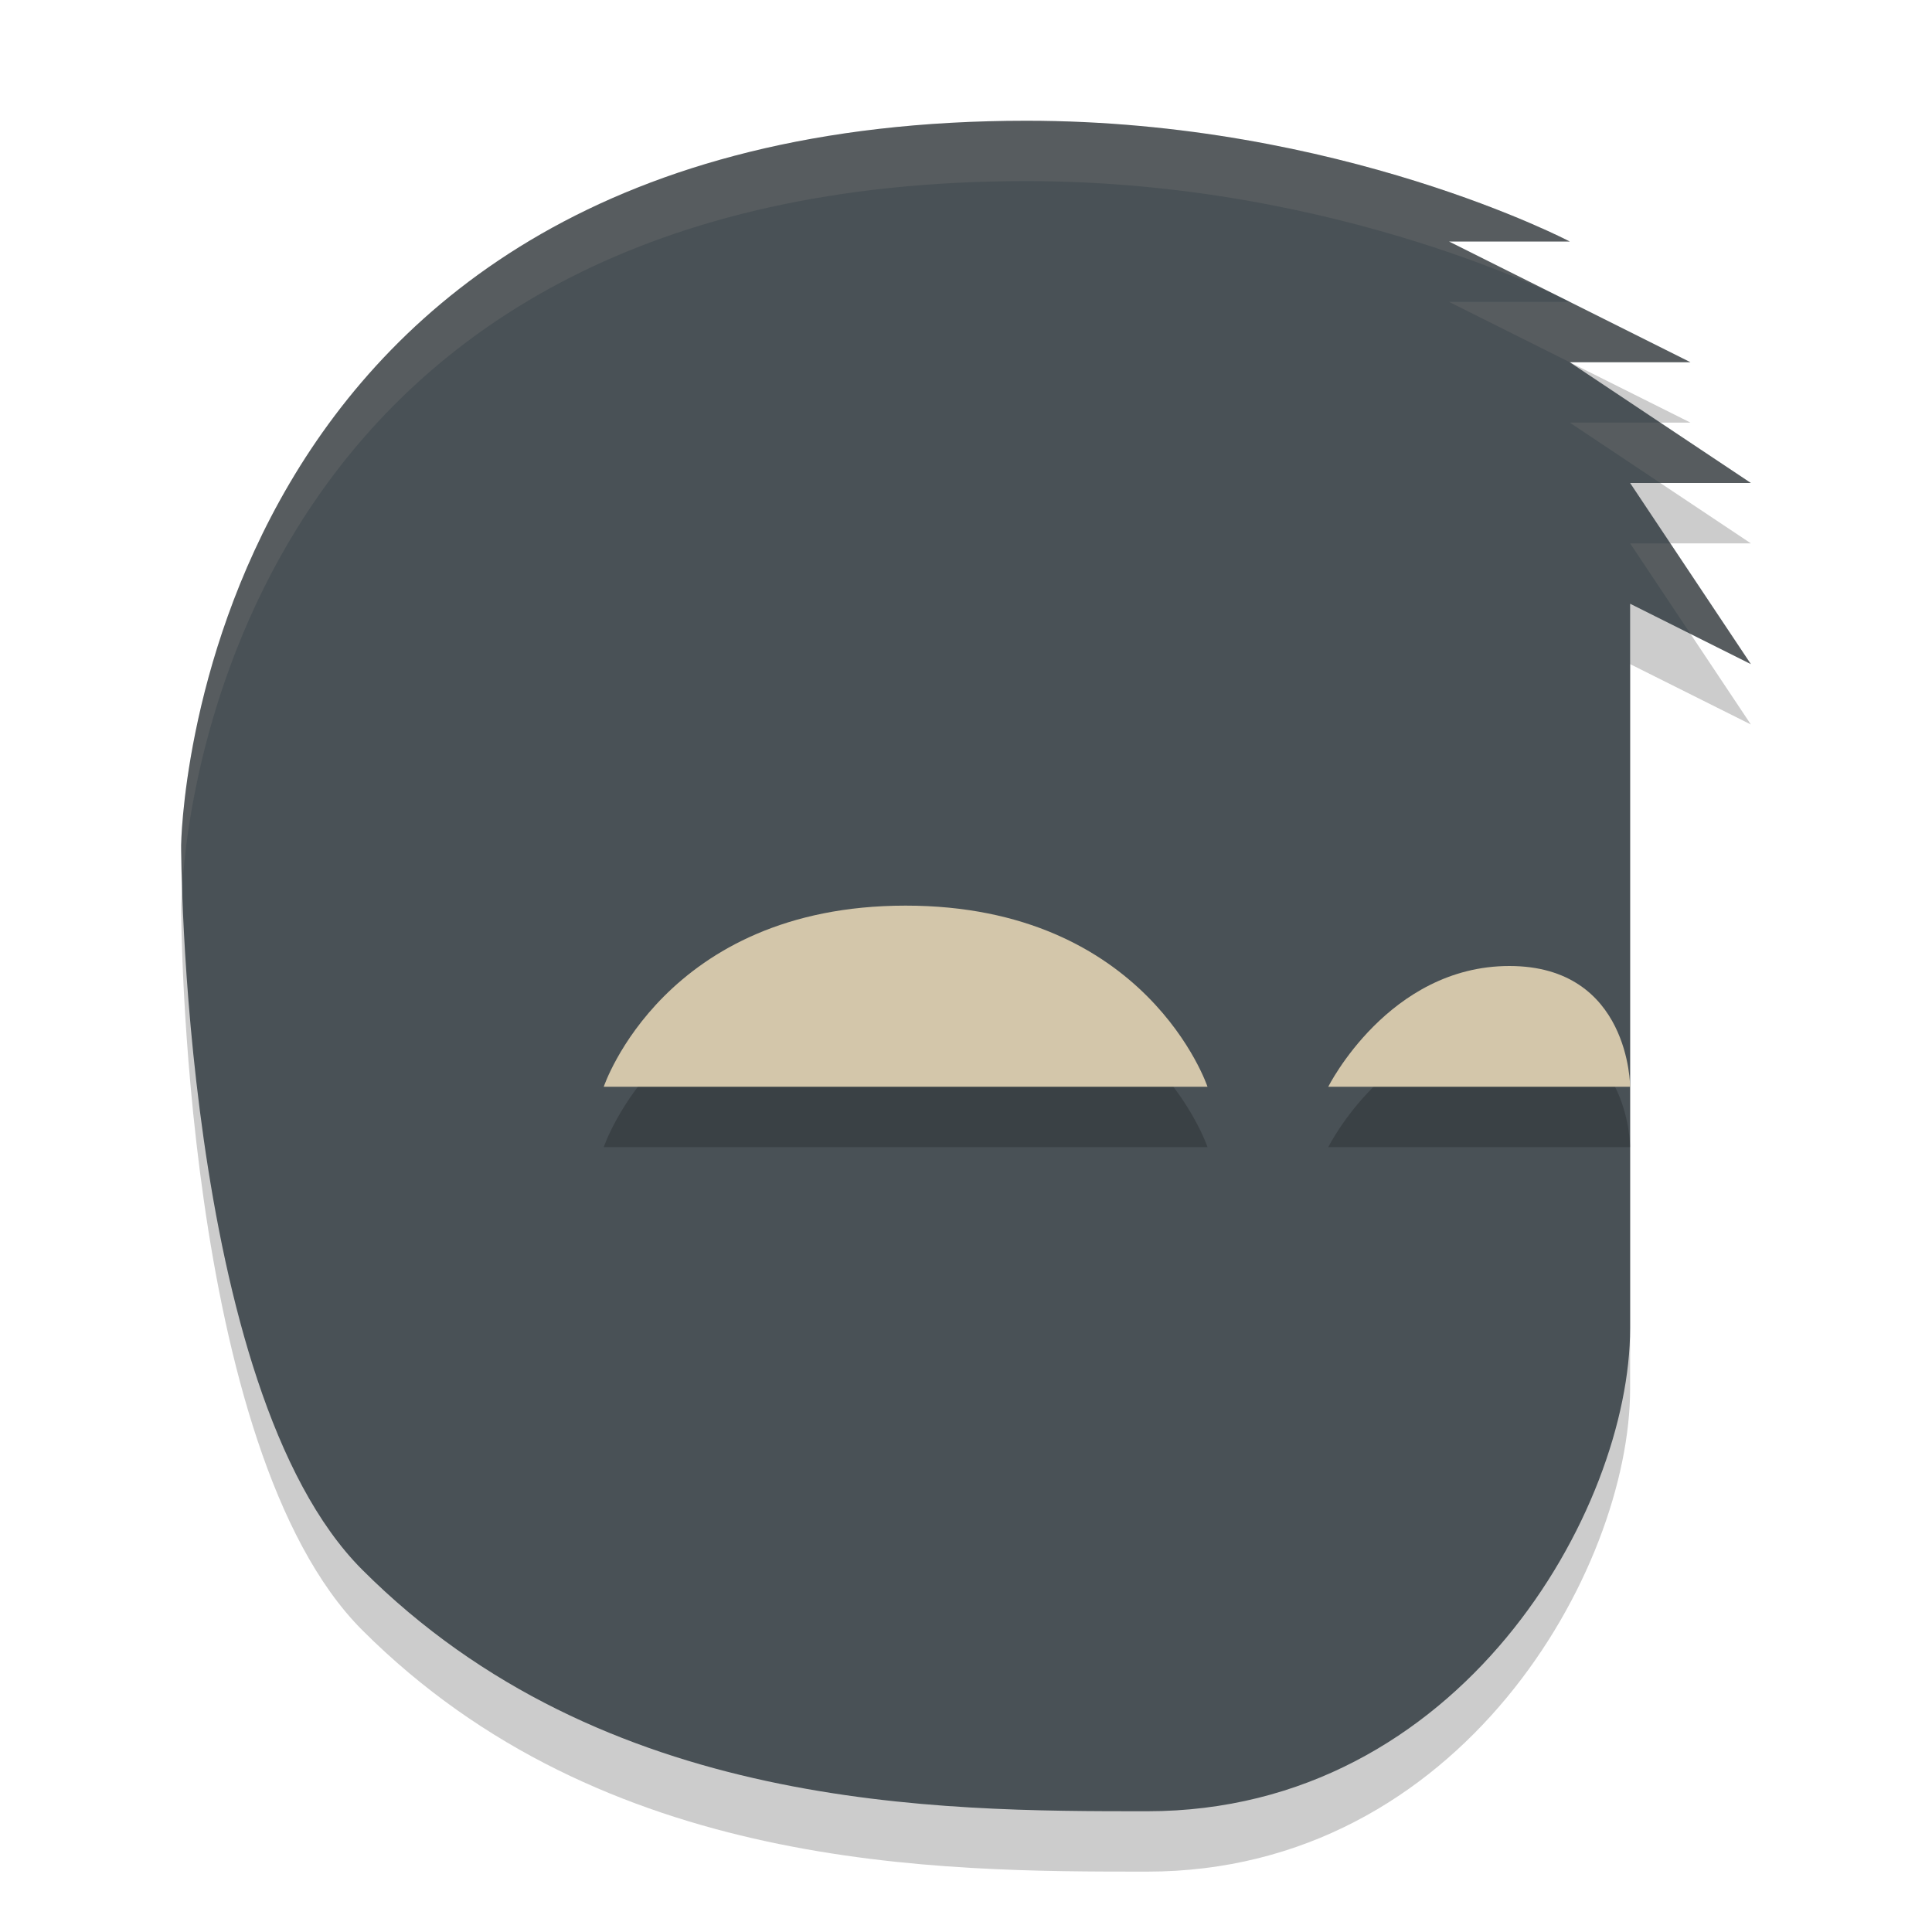<svg width="32" height="32" version="1.1" xmlns="http://www.w3.org/2000/svg">
 <path d="m17 3c-13.867 0-14 12-14 12s0 9 3 12c4 4 9.533 4 13 4 5.2 0 8-5 8-8v-12l2 1-2-3h2l-3-2h2l-4-2h2s-3.8-2-9-2z" style="opacity:.2"/>
 <path d="M 17,2 C 3.133,2 3,14 3,14 3,14 3,23 6,26 10,30 15.533,30 19,30 24.2,30 27,25 27,22 27,18 27,10 27,10 l 2,1 -2,-3 h 2 L 26,6 h 2 L 24,4 H 26 C 26,4 22.2,2 17,2 Z" style="fill:#495156"/>
 <path d="m20 19s-1-3-5-3-5 3-5 3h5z" style="opacity:.2"/>
 <path d="m20 18s-1-3-5-3-5 3-5 3h5z" style="fill:#d3c6aa"/>
 <path d="m 22,19 c 0,0 1,-2 3,-2 C 27,17 27,19 27,19 h -2 z" style="opacity:.2"/>
 <path d="m 22,18 c 0,0 1,-2 3,-2 C 27,16 27,18 27,18 h -2 z" style="fill:#d3c6aa"/>
 <path d="m17 2c-13.867 0-14 12-14 12s0.017 0.452 0.021 0.666c0.102-1.641 1.235-11.666 13.979-11.666 5.2 0 9 2 9 2l-2-1h2s-3.8-2-9-2zm9 3h-2l2 1h2l-2-1zm0 2 1.5 1h1.5l-1.5-1h-1.5zm1 2 1 1.5 1 0.5-1.334-2h-0.666z" style="fill:#d3c6aa;opacity:.1"/>
</svg>
